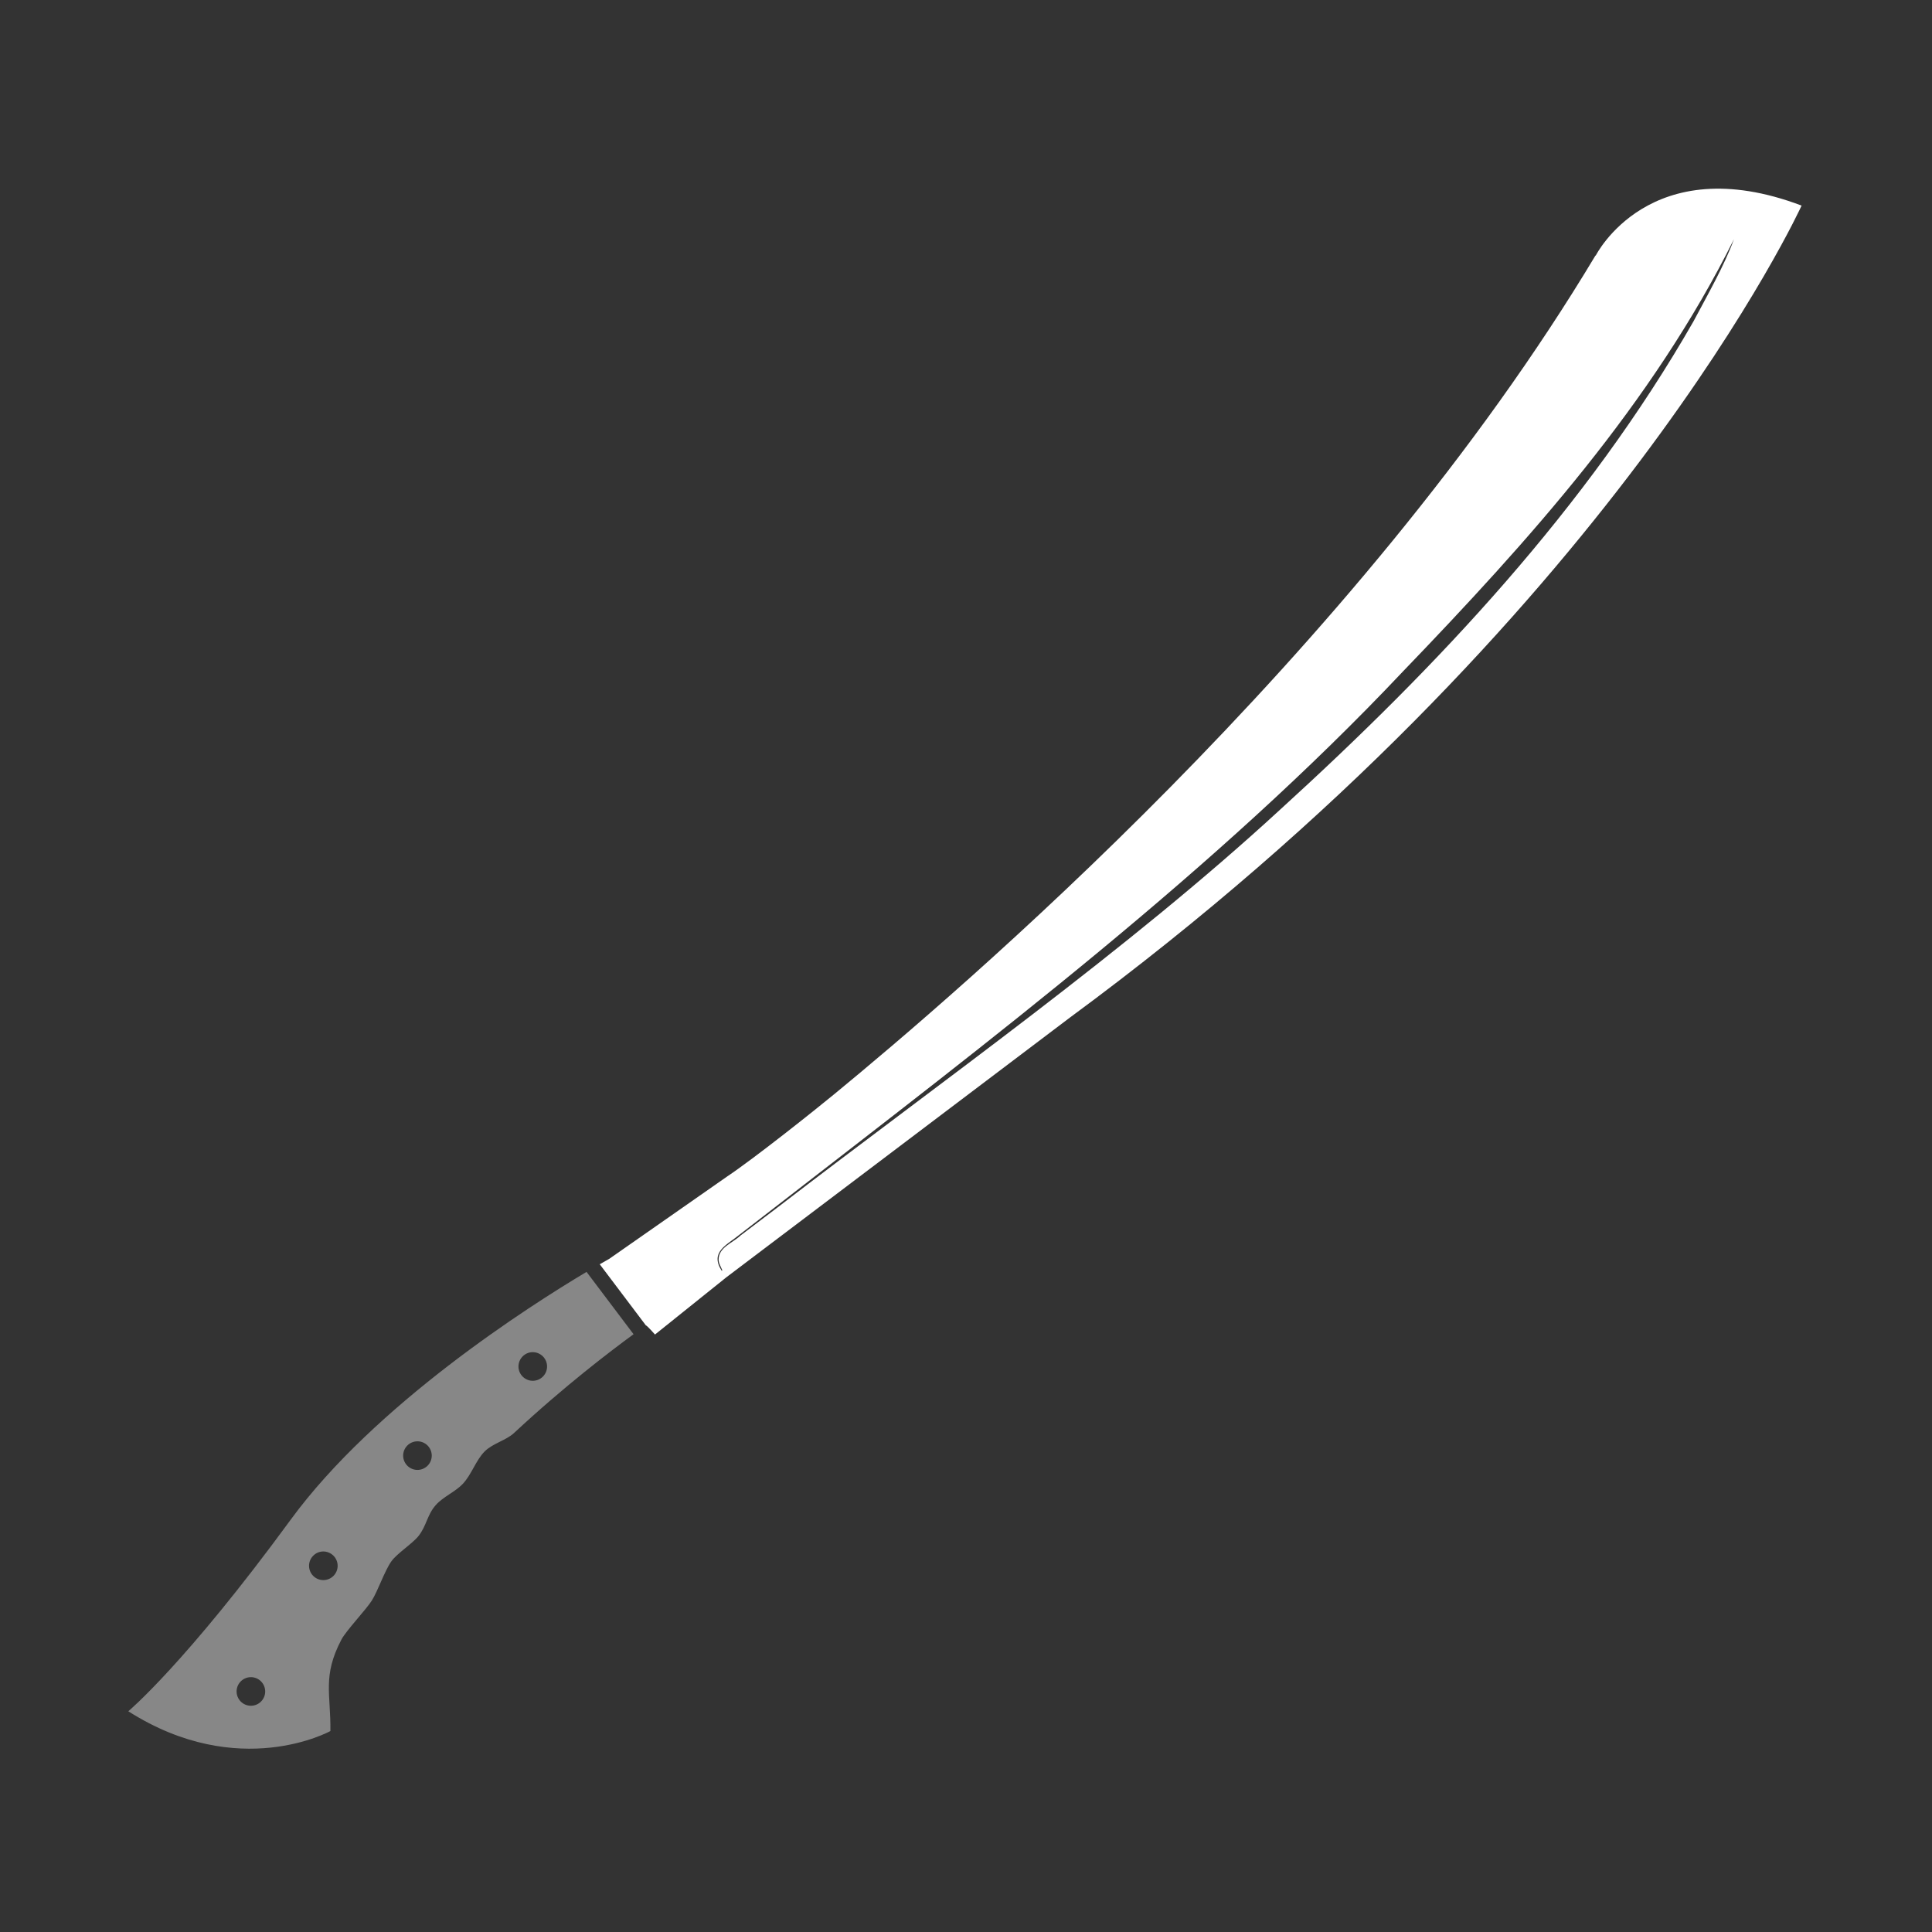 <svg width="128" height="128" viewBox="0 0 128 128" fill="none" xmlns="http://www.w3.org/2000/svg">
<rect x="0" y="0" width="128" height="128" fill="#333333" stroke="none"/>
<path d="M38.86 84.266C35.045 86.541 24.845 93.046 19.25 100.696C12.275 110.226 8.5 113.376 8.5 113.376C15.835 118.046 21.89 114.686 21.89 114.686C21.92 112.216 21.35 111.051 22.62 108.626C22.94 108.021 24.255 106.646 24.64 106.031C25.035 105.401 25.49 104.056 25.93 103.441C26.3 102.921 27.33 102.266 27.73 101.761C28.265 101.081 28.295 100.371 28.865 99.721C29.35 99.166 30.165 98.841 30.665 98.306C31.255 97.676 31.525 96.741 32.12 96.151C32.66 95.621 33.53 95.431 34.06 94.936C37.405 91.821 40.51 89.466 41.975 88.396L38.86 84.266ZM17.295 112.731C16.925 113.101 16.33 113.106 15.955 112.736C15.585 112.366 15.58 111.771 15.95 111.396C16.32 111.026 16.915 111.021 17.29 111.391C17.66 111.761 17.665 112.356 17.295 112.731ZM22.095 104.406C21.725 104.776 21.13 104.781 20.755 104.411C20.385 104.041 20.38 103.446 20.75 103.071C21.12 102.696 21.715 102.696 22.09 103.066C22.46 103.436 22.465 104.031 22.095 104.406ZM28.33 97.106C27.96 97.476 27.365 97.481 26.99 97.111C26.62 96.741 26.615 96.146 26.985 95.771C27.355 95.401 27.95 95.396 28.325 95.766C28.695 96.136 28.7 96.731 28.33 97.106ZM34.63 91.206C34.26 90.836 34.255 90.241 34.625 89.866C34.995 89.491 35.59 89.491 35.965 89.861C36.335 90.231 36.34 90.826 35.97 91.201C35.6 91.571 35.005 91.576 34.63 91.206Z" fill="#878787"/>
<path d="M105.705 16.926C89.92 43.271 63.26 65.921 55.29 72.476C54.035 73.511 49.97 76.751 48.16 77.956L40.365 83.401C40.365 83.401 40.14 83.526 39.735 83.761L42.795 87.816C42.84 87.786 43.395 88.416 43.395 88.416L48.12 84.626L70.885 67.416C106.95 40.846 119.36 13.621 119.36 13.621C109.29 9.811 105.72 16.936 105.72 16.936L105.705 16.926ZM84.805 53.646C74.645 63.001 62.435 71.591 51.48 80.021L49.06 81.856C48.545 82.351 47.615 82.631 47.61 83.446C47.61 83.696 47.755 83.911 47.85 84.146C47.87 84.176 47.815 84.201 47.8 84.171C47.02 82.921 48.175 82.481 49.005 81.791L51.405 79.936C65.63 68.906 80.545 57.626 92.925 44.511C101.31 35.796 109.46 26.741 114.88 15.846C114.255 17.566 113.125 19.546 112.195 21.296C105.125 33.641 95.265 44.121 84.8 53.651L84.805 53.646Z" fill="white"/>
</svg>
